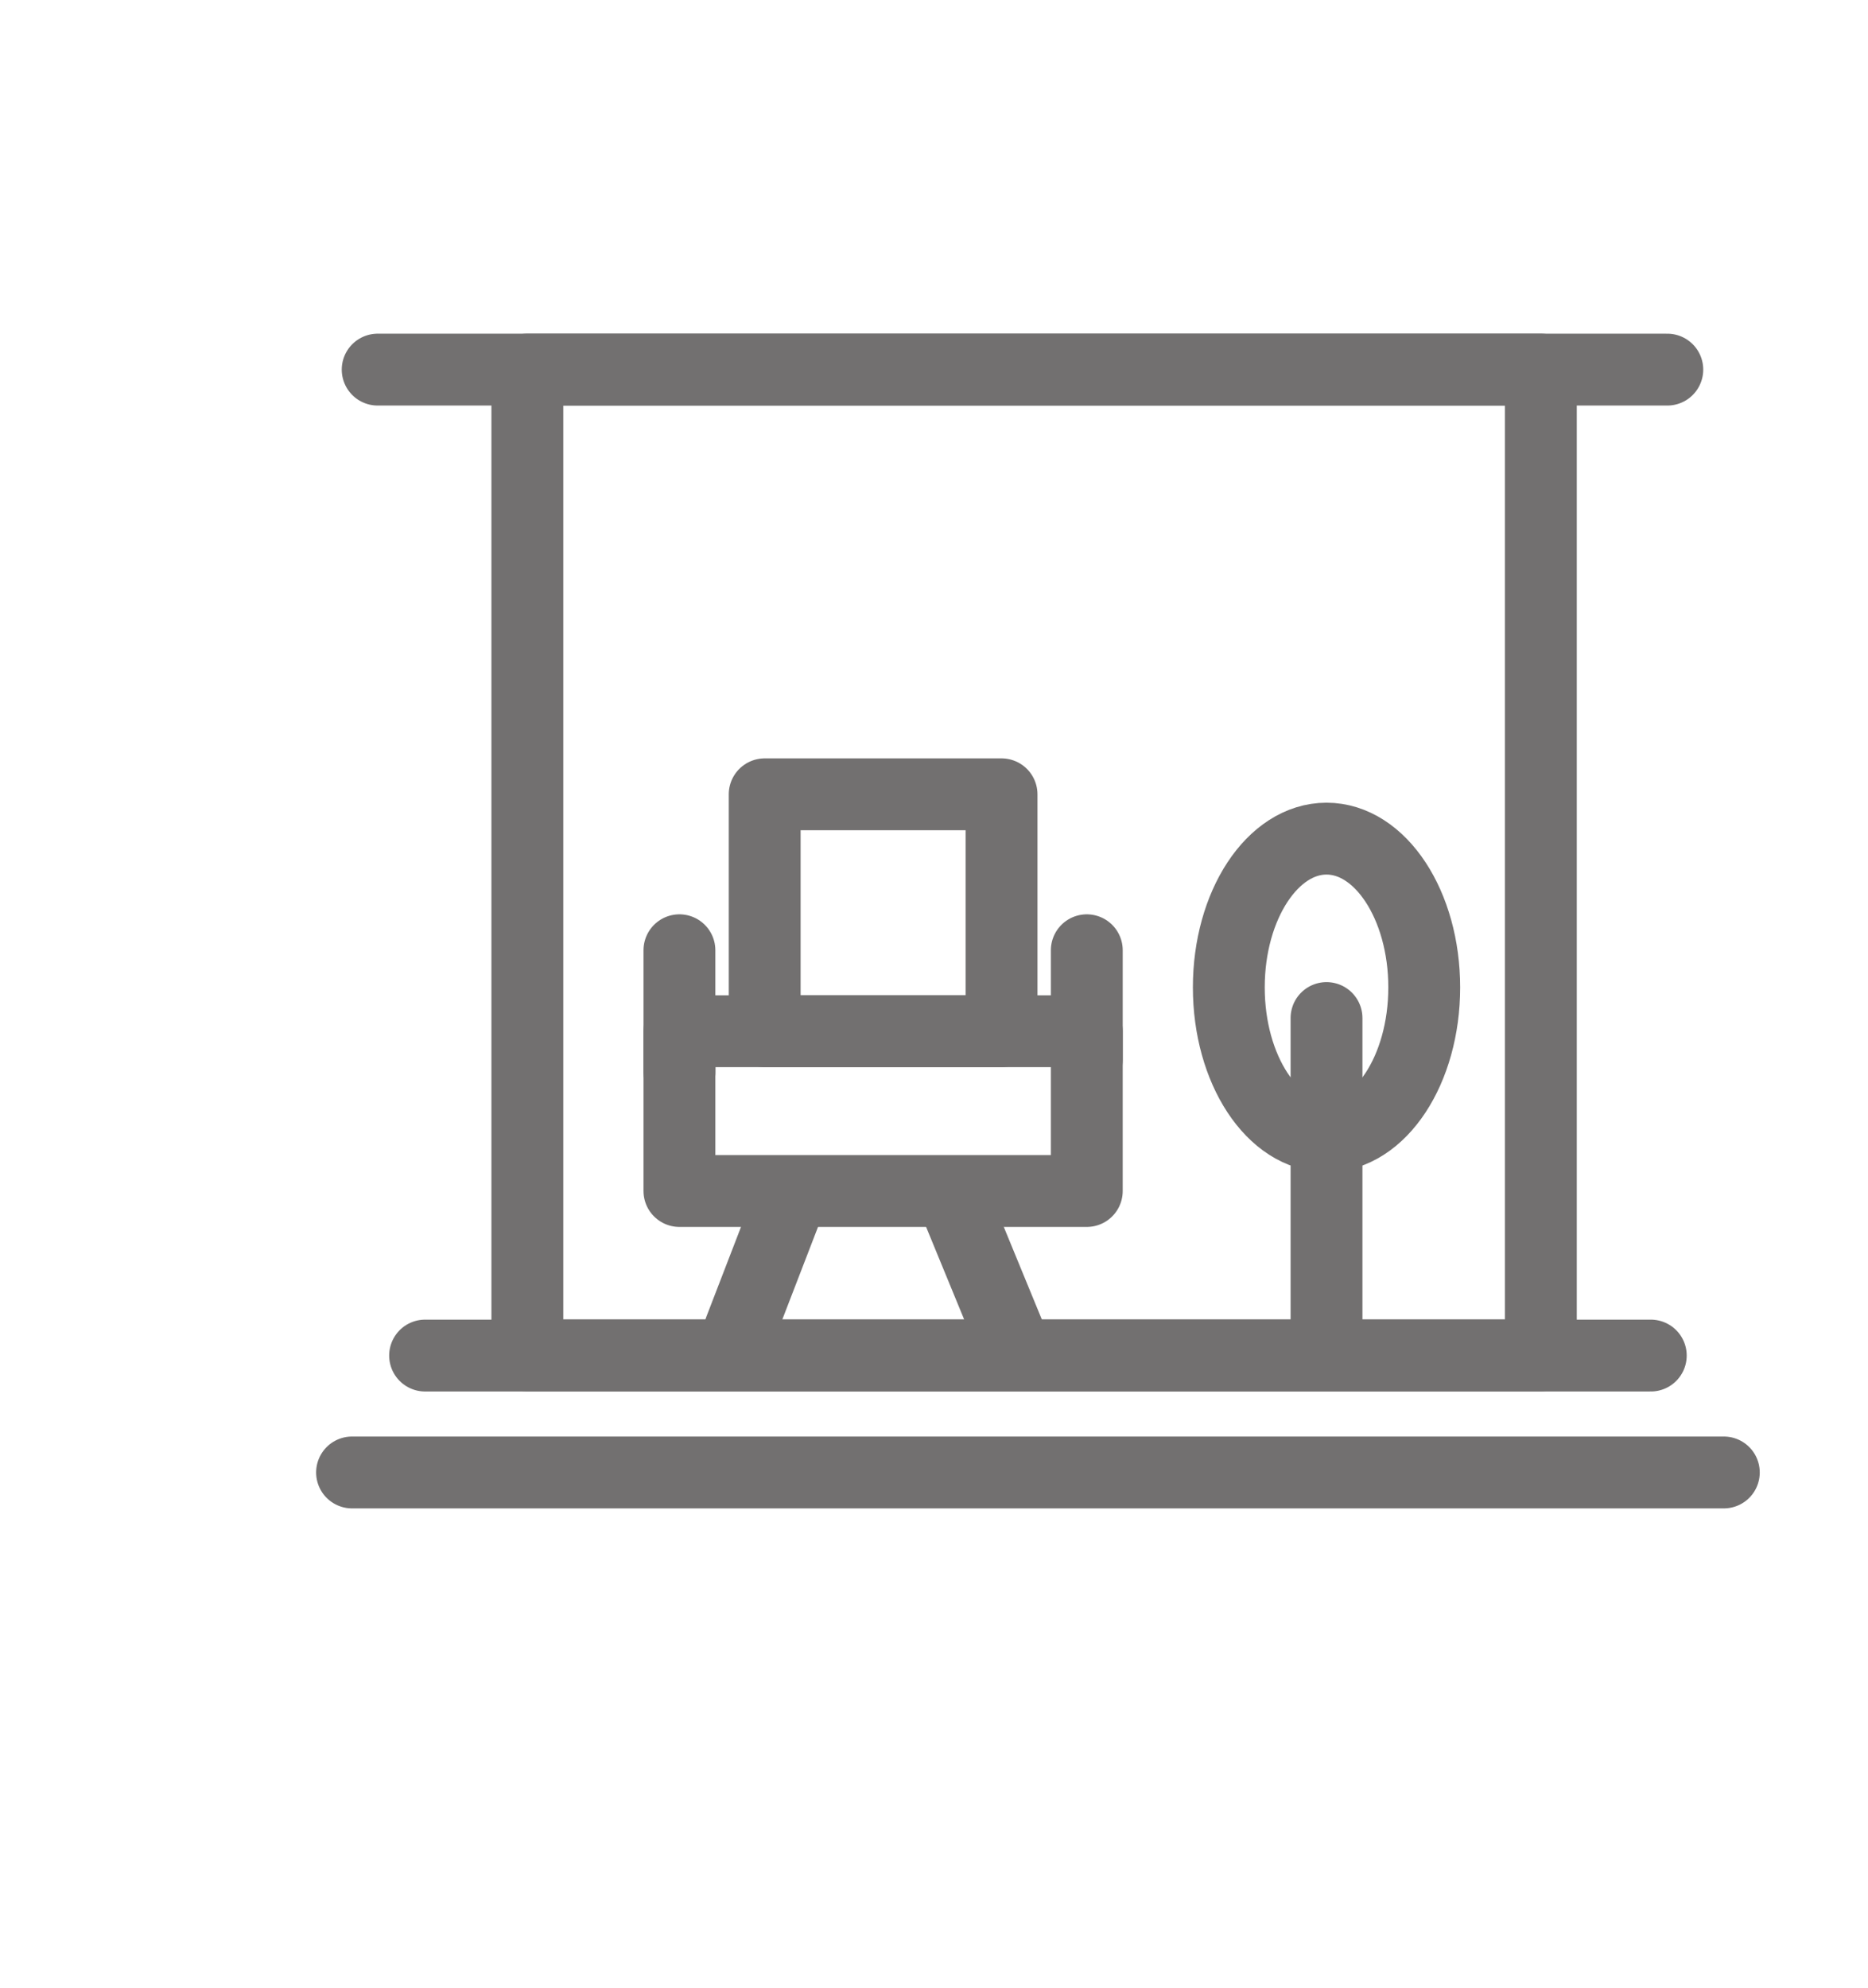 <svg id="TRAZOS" xmlns="http://www.w3.org/2000/svg" viewBox="0 0 78 83"><defs><style>.cls-1,.cls-2{fill:none;stroke:#727070;stroke-width:3px;}.cls-1{stroke-linecap:round;stroke-linejoin:round;}.cls-2{stroke-miterlimit:10;}</style></defs><rect class="cls-1" x="22.02" y="15.43" width="42.32" height="41.15"/><line class="cls-1" x1="15.77" y1="15.43" x2="69.62" y2="15.43"/><rect class="cls-1" x="31.93" y="33.16" width="9.89" height="9.89"/><rect class="cls-1" x="28.37" y="43.05" width="17.01" height="6.67"/><line class="cls-1" x1="28.37" y1="39.67" x2="28.37" y2="44.75"/><line class="cls-1" x1="45.38" y1="39.67" x2="45.38" y2="44.24"/><line class="cls-1" x1="55.39" y1="42.5" x2="55.39" y2="55.1"/><ellipse class="cls-2" cx="55.39" cy="41.22" rx="4.08" ry="6.21"/><line class="cls-1" x1="32.8" y1="50.57" x2="30.89" y2="55.52"/><line class="cls-1" x1="39.93" y1="50.34" x2="42.25" y2="55.98"/><line class="cls-1" x1="17.75" y1="56.59" x2="68.93" y2="56.59"/><line class="cls-1" x1="14.7" y1="61.47" x2="71.98" y2="61.47"/></svg>